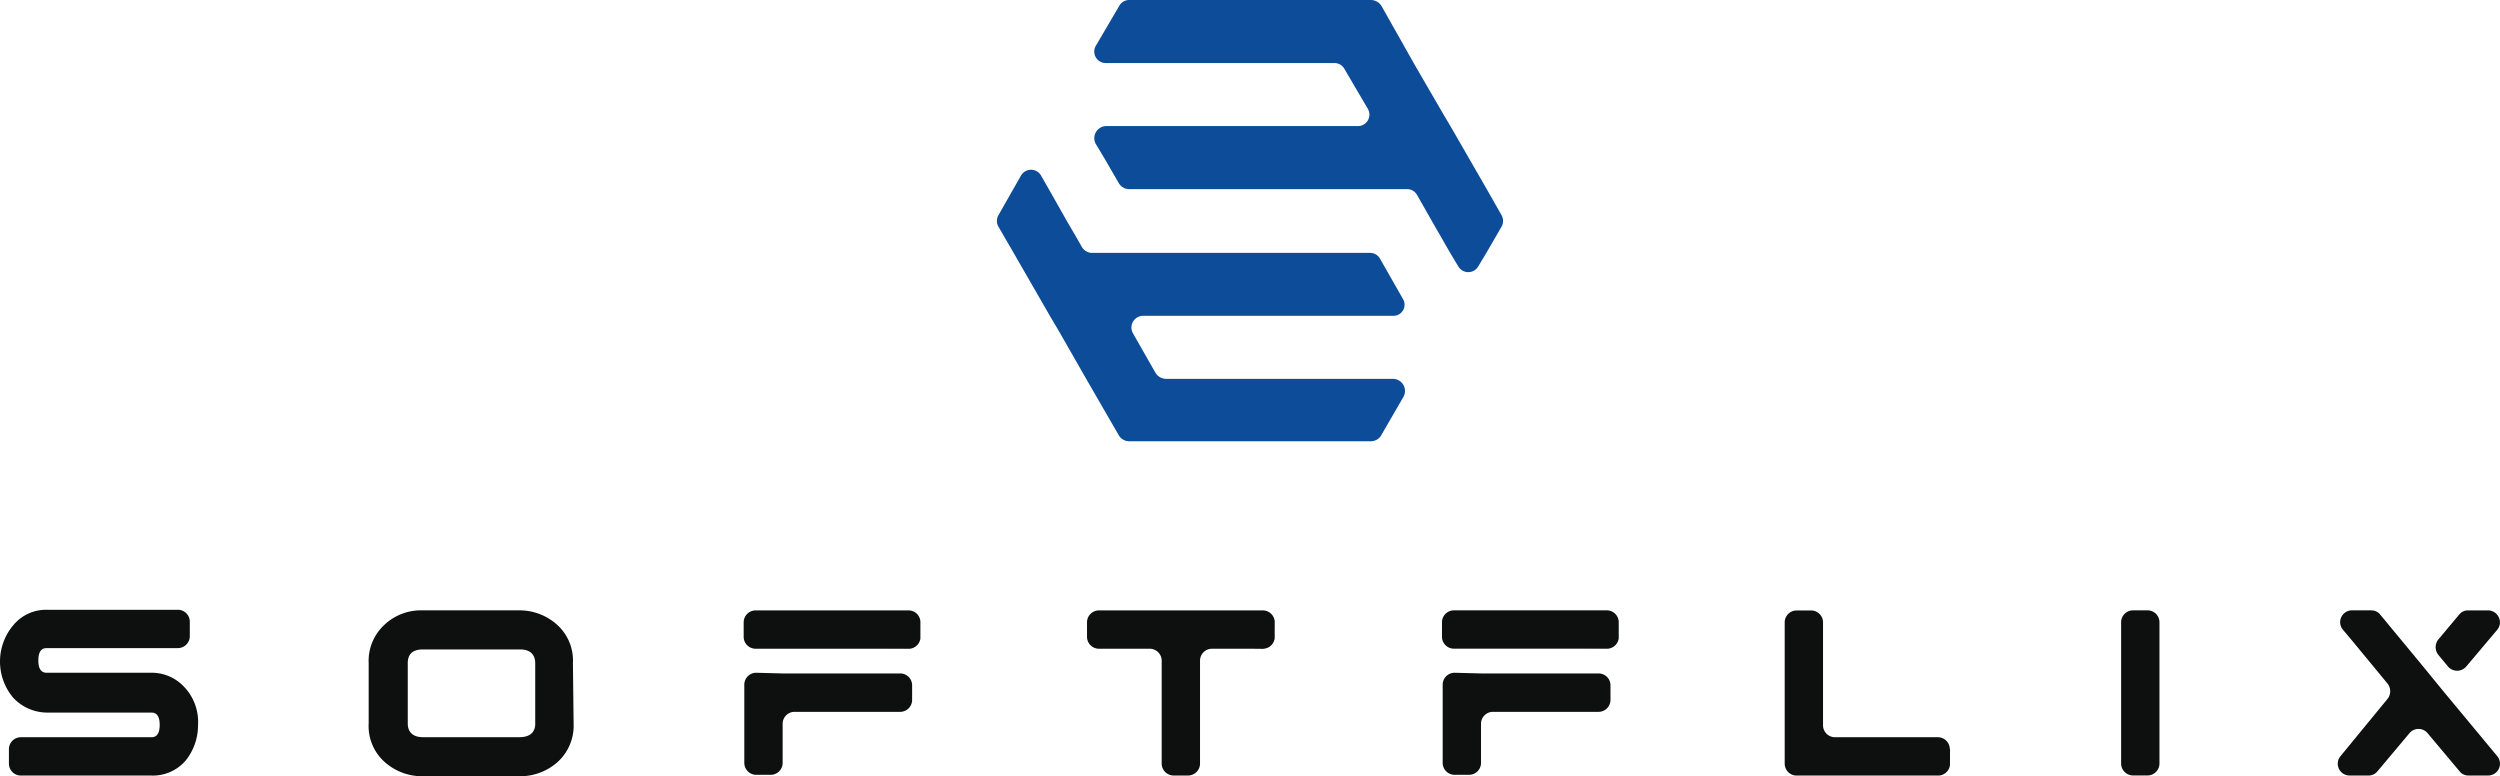 <svg xmlns="http://www.w3.org/2000/svg" width="434.263" height="134.84" viewBox="0 0 434.263 134.84"><defs><style>.a{fill:#0c4c98;fill-rule:evenodd;}.b{fill:#0e0f0f;}</style></defs><g transform="translate(-117.04 -162.69)"><path class="a" d="M83.23,288.6l1.43,2.38a2.005,2.005,0,0,0,3.45,0l1.43-2.38,2.62-4.52a2.024,2.024,0,0,0,0-2.02l-2.5-4.4-6.31-10.95-1.55-2.62-4.76-8.21-5.71-10.12a2.2,2.2,0,0,0-1.79-1.07H27.52a1.984,1.984,0,0,0-1.79,1.07l-4.05,6.9a1.992,1.992,0,0,0,1.79,2.98H63.11a1.984,1.984,0,0,1,1.79,1.07l4.05,6.9a1.992,1.992,0,0,1-1.79,2.98H23.47a2.1,2.1,0,0,0-1.79,3.1l1.43,2.38,2.62,4.52a2.09,2.09,0,0,0,1.79.95H75.73a1.984,1.984,0,0,1,1.79,1.07l2.5,4.4Zm-9.88,10.95H29.9a2.032,2.032,0,0,0-1.79,2.98l3.93,6.9a2.2,2.2,0,0,0,1.79,1.07H73.35a2.1,2.1,0,0,1,1.79,3.1l-3.93,6.79a2.09,2.09,0,0,1-1.79.95H27.52a2.126,2.126,0,0,1-1.79-.95l-5.71-9.88-4.76-8.33-1.55-2.62L7.4,288.6l-2.62-4.52a2.024,2.024,0,0,1,0-2.02l2.5-4.4,1.43-2.5a2.005,2.005,0,0,1,3.45,0l1.43,2.5,3.1,5.48L18.36,286l.95,1.67a2.09,2.09,0,0,0,1.79.95H69.3a1.984,1.984,0,0,1,1.79,1.07l3.93,6.9A1.93,1.93,0,0,1,73.35,299.55Z" transform="translate(285.701 -82)"/><path class="b" d="M273.47,279.67H252.99l-4.64-.12a2.081,2.081,0,0,0-2.02,2.02v13.69a2.081,2.081,0,0,0,2.02,2.02h2.62a2.081,2.081,0,0,0,2.02-2.02v-6.9a2.081,2.081,0,0,1,2.02-2.02h18.45a2.081,2.081,0,0,0,2.02-2.02V281.7A2.067,2.067,0,0,0,273.47,279.67Z"/><path class="b" d="M271.05,275.4h2.08l1.78.02c.07-.01.12-.02.19-.03h-4.03Z"/><path class="b" d="M276.94,270.77h0v0Z"/><path class="b" d="M274.91,268.72H248.24a2.081,2.081,0,0,0-2.02,2.02v2.62a2.081,2.081,0,0,0,2.02,2.02h26.85a2.087,2.087,0,0,0,1.83-1.78v-2.87A2.057,2.057,0,0,0,274.91,268.72Z"/><path class="b" d="M216.56,277.88a8.359,8.359,0,0,0-2.62-6.55,9.777,9.777,0,0,0-6.67-2.62h-16.9a9.25,9.25,0,0,0-6.67,2.62,8.525,8.525,0,0,0-2.62,6.55v10.48a8.359,8.359,0,0,0,2.62,6.55,9.777,9.777,0,0,0,6.67,2.62h17.02a9.777,9.777,0,0,0,6.67-2.62,8.525,8.525,0,0,0,2.62-6.55Zm-6.54,10.48c0,1.55-.95,2.38-2.74,2.38H190.49c-1.67,0-2.62-.83-2.62-2.38V277.88c0-1.55.83-2.38,2.62-2.38h16.9c1.67,0,2.62.83,2.62,2.38v10.48Z"/><path class="b" d="M143.23,279.55h-18.1c-.95,0-1.43-.71-1.43-2.14s.48-2.14,1.43-2.14h22.86a2.081,2.081,0,0,0,2.02-2.02v-2.62a2.081,2.081,0,0,0-2.02-2.02H125.13a7.381,7.381,0,0,0-5.83,2.74,9.772,9.772,0,0,0,0,12.5,8.1,8.1,0,0,0,5.95,2.62h18.1c.95,0,1.43.71,1.43,2.14s-.48,2.14-1.43,2.14H120.61a2.081,2.081,0,0,0-2.02,2.02v2.62a2.081,2.081,0,0,0,2.02,2.02h22.74a7.512,7.512,0,0,0,5.95-2.62,9.782,9.782,0,0,0,2.14-6.19,8.78,8.78,0,0,0-2.26-6.43A7.682,7.682,0,0,0,143.23,279.55Z"/><path class="b" d="M490.13,268.71h-2.62a2.081,2.081,0,0,0-2.02,2.02v24.64a2.081,2.081,0,0,0,2.02,2.02h2.62a2.081,2.081,0,0,0,2.02-2.02V270.73A2.074,2.074,0,0,0,490.13,268.71Z"/><path class="b" d="M394.78,279.67H374.3l-4.64-.12a2.081,2.081,0,0,0-2.02,2.02v13.69a2.081,2.081,0,0,0,2.02,2.02h2.62a2.081,2.081,0,0,0,2.02-2.02v-6.9a2.081,2.081,0,0,1,2.02-2.02h18.45a2.081,2.081,0,0,0,2.02-2.02V281.7A2.067,2.067,0,0,0,394.78,279.67Z"/><path class="b" d="M338.47,270.76v-.02a2.081,2.081,0,0,0-2.02-2.02H307.88a2.081,2.081,0,0,0-2.02,2.02v2.62a2.081,2.081,0,0,0,2.02,2.02h8.93a2.081,2.081,0,0,1,2.02,2.02v17.98a2.081,2.081,0,0,0,2.02,2.02h2.62a2.081,2.081,0,0,0,2.02-2.02V277.4a2.081,2.081,0,0,1,2.02-2.02h7.15l1.78.02a.425.425,0,0,0,.11-.02,2.068,2.068,0,0,0,1.83-1.46,2.381,2.381,0,0,0,.08-.32v-1l.01-1.84Z"/><path class="b" d="M392.35,275.39h2.08l1.78.02c.07-.01.12-.02.19-.03h-4.03Z"/><path class="b" d="M398.23,270.76v0Z"/><path class="b" d="M396.21,268.71H369.54a2.081,2.081,0,0,0-2.02,2.02v2.62a2.081,2.081,0,0,0,2.02,2.02h26.85a2.087,2.087,0,0,0,1.83-1.78v-2.87A2.071,2.071,0,0,0,396.21,268.71Z"/><path class="b" d="M455.73,292.8v-.03a2.081,2.081,0,0,0-2.02-2.02H435.73a2.081,2.081,0,0,1-2.02-2.02V270.75a2.081,2.081,0,0,0-2.02-2.02h-2.62a2.081,2.081,0,0,0-2.02,2.02v24.64a2.081,2.081,0,0,0,2.02,2.02h24.77a2.1,2.1,0,0,0,1.92-1.79l.01-2.84Z"/><path class="b" d="M551.11,269.96a2.059,2.059,0,0,0-1.83-1.24h-3.54a1.916,1.916,0,0,0-1.52.72l-3.64,4.34a2.146,2.146,0,0,0,0,2.65l1.7,2.05a2.083,2.083,0,0,0,3.15,0l5.39-6.39A2.007,2.007,0,0,0,551.11,269.96Z"/><path class="b" d="M550.85,294.07l-9.29-11.19-4.29-5.24-3.02-3.65-3.77-4.56a1.907,1.907,0,0,0-1.55-.71v-.01h-3.42a2.054,2.054,0,0,0-1.75,2.98,1.774,1.774,0,0,0,.23.35l1.72,2.05,6.07,7.36a2.13,2.13,0,0,1,0,2.62l-8.21,10a2.05,2.05,0,0,0,1.55,3.33h3.33a1.936,1.936,0,0,0,1.55-.71l5.6-6.67a2.042,2.042,0,0,1,3.1,0l5.6,6.67a1.907,1.907,0,0,0,1.55.71h3.45A2.05,2.05,0,0,0,550.85,294.07Z"/></g></svg>